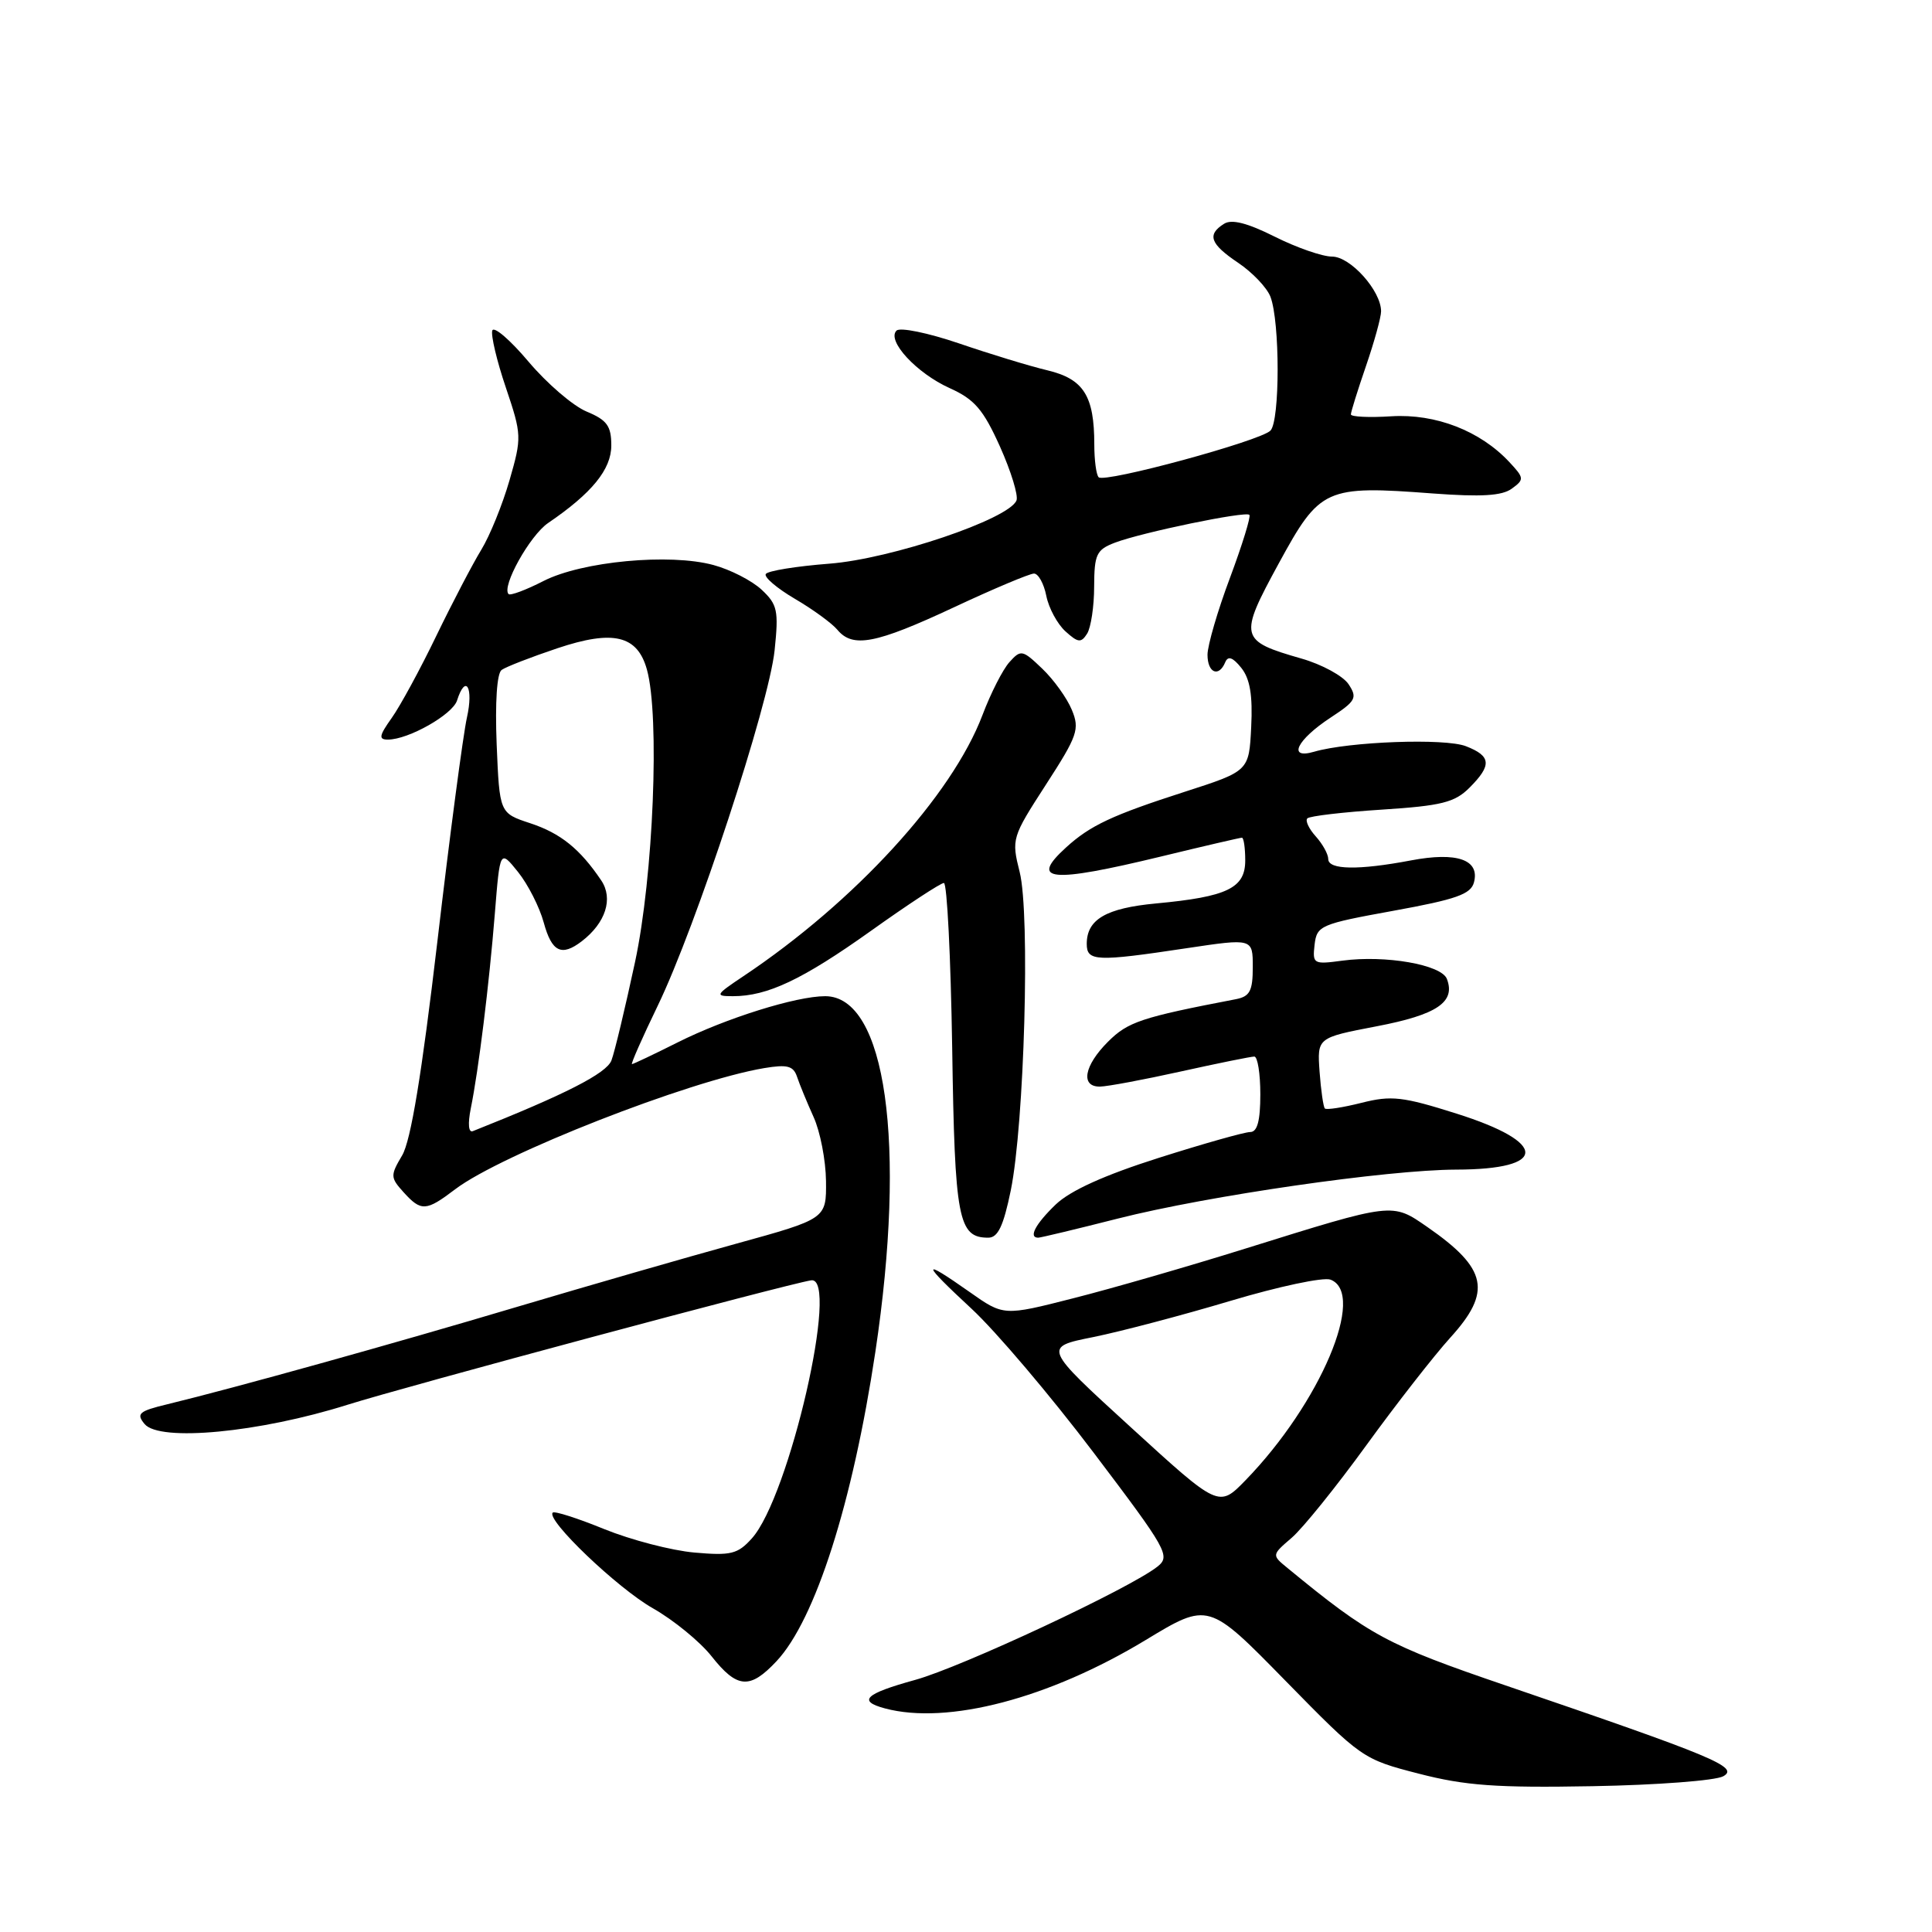 <?xml version="1.0" encoding="UTF-8" standalone="no"?>
<!DOCTYPE svg PUBLIC "-//W3C//DTD SVG 1.1//EN" "http://www.w3.org/Graphics/SVG/1.1/DTD/svg11.dtd" >
<svg xmlns="http://www.w3.org/2000/svg" xmlns:xlink="http://www.w3.org/1999/xlink" version="1.1" viewBox="0 0 256 256">
 <g >
 <path fill="currentColor"
d=" M 228.35 235.36 C 230.47 234.15 227.19 232.79 199.50 223.33 C 183.77 217.96 181.54 216.76 170.60 207.77 C 168.50 206.05 168.50 206.05 171.15 203.77 C 172.61 202.52 177.06 197.00 181.05 191.50 C 185.04 186.00 190.04 179.60 192.15 177.27 C 197.72 171.15 197.10 168.11 189.14 162.59 C 184.42 159.33 184.74 159.29 165.00 165.45 C 157.57 167.77 147.34 170.73 142.24 172.02 C 132.99 174.38 132.99 174.38 128.47 171.19 C 121.98 166.62 122.06 167.23 128.73 173.41 C 131.95 176.39 139.23 184.97 144.90 192.47 C 154.68 205.39 155.13 206.19 153.36 207.59 C 149.72 210.47 127.40 220.91 121.25 222.60 C 114.62 224.43 113.60 225.39 117.25 226.37 C 125.53 228.59 139.01 225.06 151.81 217.31 C 160.12 212.28 160.12 212.28 170.31 222.69 C 180.40 232.99 180.57 233.11 188.00 235.02 C 194.15 236.61 198.30 236.91 211.00 236.68 C 219.53 236.53 227.33 235.94 228.35 235.36 Z  M 102.90 220.11 C 108.04 214.61 112.98 199.13 115.99 179.13 C 120.14 151.51 117.39 132.00 109.34 132.00 C 105.49 132.00 96.17 134.92 89.78 138.13 C 86.63 139.71 83.91 141.00 83.74 141.00 C 83.56 141.00 85.10 137.51 87.16 133.25 C 92.23 122.76 101.88 93.40 102.64 86.17 C 103.19 80.90 103.02 80.10 100.92 78.14 C 99.64 76.94 96.77 75.47 94.54 74.87 C 88.74 73.29 77.13 74.38 72.03 76.98 C 69.71 78.17 67.62 78.95 67.39 78.72 C 66.42 77.75 70.20 70.96 72.63 69.30 C 78.43 65.35 81.00 62.20 81.00 59.03 C 81.00 56.44 80.44 55.66 77.72 54.53 C 75.92 53.78 72.46 50.80 70.03 47.92 C 67.60 45.04 65.44 43.18 65.23 43.80 C 65.03 44.42 65.83 47.83 67.03 51.36 C 69.14 57.62 69.15 57.96 67.51 63.65 C 66.58 66.87 64.90 71.01 63.77 72.85 C 62.64 74.70 59.96 79.82 57.82 84.24 C 55.69 88.66 53.02 93.57 51.90 95.14 C 50.23 97.49 50.14 98.00 51.40 98.00 C 54.12 98.00 59.96 94.69 60.56 92.82 C 61.70 89.23 62.77 91.08 61.87 95.08 C 61.37 97.32 59.60 110.66 57.96 124.71 C 55.89 142.32 54.44 151.14 53.29 153.09 C 51.71 155.76 51.72 156.03 53.46 157.96 C 55.81 160.56 56.45 160.52 60.32 157.58 C 66.42 152.95 91.27 143.21 101.26 141.53 C 104.34 141.02 105.13 141.23 105.62 142.70 C 105.95 143.69 106.93 146.07 107.80 148.00 C 108.68 149.93 109.42 153.75 109.45 156.50 C 109.50 161.50 109.50 161.50 97.50 164.81 C 90.90 166.63 77.85 170.39 68.50 173.17 C 52.10 178.06 31.16 183.89 22.18 186.07 C 18.40 186.98 18.02 187.32 19.16 188.69 C 21.14 191.08 34.38 189.82 46.04 186.14 C 53.83 183.69 104.14 170.18 107.48 169.65 C 111.31 169.05 104.58 198.36 99.62 203.85 C 97.75 205.93 96.85 206.15 92.00 205.72 C 88.97 205.45 83.61 204.05 80.08 202.62 C 76.55 201.18 73.47 200.19 73.24 200.43 C 72.31 201.36 81.81 210.44 86.50 213.10 C 89.25 214.66 92.76 217.53 94.29 219.47 C 97.68 223.76 99.37 223.88 102.90 220.11 Z  M 133.93 157.75 C 135.73 148.93 136.52 121.11 135.11 115.54 C 134.01 111.16 134.08 110.95 138.59 103.97 C 142.79 97.48 143.09 96.62 142.02 94.05 C 141.38 92.50 139.62 90.05 138.10 88.60 C 135.48 86.09 135.27 86.05 133.76 87.73 C 132.88 88.70 131.28 91.85 130.19 94.73 C 126.14 105.43 113.28 119.48 98.52 129.34 C 94.78 131.84 94.69 132.00 97.12 132.00 C 101.69 132.00 106.31 129.82 115.41 123.34 C 120.30 119.85 124.65 117.00 125.07 117.00 C 125.49 117.00 125.98 126.83 126.17 138.85 C 126.51 161.58 126.97 164.00 130.95 164.00 C 132.23 164.00 132.96 162.47 133.93 157.75 Z  M 148.15 161.46 C 160.10 158.43 183.79 155.01 192.94 154.98 C 205.14 154.96 205.17 151.40 193.00 147.56 C 185.86 145.30 184.36 145.13 180.41 146.13 C 177.94 146.75 175.76 147.09 175.55 146.88 C 175.35 146.67 175.03 144.47 174.85 142.00 C 174.53 137.50 174.53 137.50 182.41 135.99 C 190.41 134.46 192.90 132.78 191.72 129.71 C 190.99 127.82 183.57 126.53 177.88 127.29 C 174.03 127.81 173.90 127.73 174.19 125.17 C 174.49 122.64 174.96 122.44 184.65 120.68 C 192.97 119.17 194.90 118.49 195.31 116.91 C 196.10 113.91 193.05 112.85 186.95 114.01 C 180.00 115.33 176.00 115.26 176.00 113.83 C 176.00 113.18 175.25 111.83 174.34 110.82 C 173.43 109.81 172.93 108.74 173.23 108.44 C 173.53 108.13 177.97 107.61 183.10 107.28 C 191.01 106.77 192.76 106.33 194.71 104.38 C 197.70 101.39 197.60 100.18 194.25 98.88 C 191.49 97.79 178.74 98.26 174.12 99.61 C 170.55 100.65 171.83 98.03 176.32 95.08 C 179.66 92.89 179.89 92.47 178.69 90.66 C 177.97 89.57 175.15 88.03 172.44 87.26 C 164.22 84.90 164.11 84.44 169.45 74.64 C 174.91 64.62 175.61 64.31 189.90 65.39 C 196.26 65.86 199.03 65.70 200.32 64.75 C 201.99 63.54 201.97 63.34 200.00 61.23 C 196.14 57.09 190.24 54.80 184.37 55.16 C 181.42 55.35 179.00 55.23 179.00 54.91 C 179.00 54.58 179.90 51.70 181.00 48.50 C 182.10 45.30 183.00 42.04 183.00 41.25 C 183.00 38.53 178.94 34.00 176.51 34.00 C 175.22 34.00 171.80 32.81 168.91 31.36 C 165.30 29.55 163.20 29.01 162.20 29.65 C 159.90 31.09 160.34 32.32 164.06 34.82 C 165.95 36.09 167.88 38.12 168.34 39.32 C 169.61 42.63 169.61 55.79 168.34 57.06 C 166.96 58.44 146.37 64.03 145.58 63.24 C 145.26 62.93 145.00 60.97 145.00 58.90 C 145.00 52.45 143.59 50.22 138.79 49.07 C 136.43 48.51 131.16 46.90 127.07 45.50 C 122.98 44.11 119.26 43.34 118.79 43.81 C 117.46 45.14 121.45 49.45 125.84 51.43 C 129.13 52.91 130.29 54.26 132.50 59.17 C 133.97 62.45 134.95 65.66 134.69 66.31 C 133.71 68.78 118.09 74.06 109.89 74.69 C 105.51 75.03 101.72 75.64 101.47 76.06 C 101.21 76.47 102.95 77.95 105.33 79.35 C 107.71 80.74 110.24 82.59 110.95 83.44 C 112.99 85.90 116.02 85.32 126.34 80.50 C 131.63 78.02 136.44 76.00 137.01 76.00 C 137.58 76.00 138.32 77.33 138.64 78.95 C 138.96 80.57 140.11 82.69 141.18 83.66 C 142.85 85.17 143.25 85.22 144.05 83.96 C 144.55 83.16 144.98 80.35 144.98 77.73 C 145.00 73.44 145.28 72.84 147.75 71.90 C 151.31 70.55 165.04 67.70 165.55 68.22 C 165.77 68.43 164.61 72.19 162.98 76.56 C 161.34 80.92 160.01 85.51 160.00 86.75 C 160.00 89.17 161.50 89.80 162.35 87.75 C 162.72 86.87 163.35 87.09 164.48 88.50 C 165.63 89.94 166.00 92.13 165.79 96.33 C 165.50 102.17 165.50 102.17 157.00 104.91 C 147.38 108.01 144.46 109.37 141.25 112.30 C 136.34 116.77 139.18 117.04 153.81 113.50 C 159.49 112.12 164.32 111.00 164.56 111.00 C 164.80 111.00 165.00 112.36 165.00 114.02 C 165.00 117.68 162.62 118.83 153.20 119.71 C 146.56 120.33 144.00 121.82 144.00 125.07 C 144.00 127.39 145.24 127.45 157.25 125.64 C 166.00 124.33 166.00 124.33 166.00 128.14 C 166.00 131.31 165.61 132.04 163.75 132.40 C 151.20 134.81 149.45 135.40 146.81 138.04 C 143.64 141.21 143.14 144.01 145.75 143.98 C 146.71 143.97 151.53 143.07 156.45 141.98 C 161.37 140.89 165.76 140.00 166.20 140.00 C 166.64 140.00 167.00 142.25 167.00 145.00 C 167.00 148.52 166.60 150.00 165.66 150.00 C 164.92 150.00 159.47 151.54 153.55 153.42 C 146.34 155.71 141.83 157.75 139.89 159.60 C 137.20 162.19 136.24 164.00 137.57 164.00 C 137.88 164.00 142.64 162.86 148.15 161.46 Z  M 149.86 189.14 C 138.21 178.50 138.21 178.50 144.86 177.17 C 148.51 176.43 156.70 174.27 163.05 172.37 C 169.40 170.47 175.36 169.20 176.30 169.56 C 181.10 171.40 174.94 185.95 165.04 196.14 C 161.50 199.78 161.50 199.78 149.86 189.14 Z  M 62.38 146.88 C 63.42 141.76 64.81 130.49 65.57 121.04 C 66.25 112.57 66.25 112.57 68.64 115.54 C 69.95 117.17 71.49 120.19 72.05 122.25 C 73.12 126.15 74.40 126.78 77.09 124.72 C 80.25 122.29 81.28 119.08 79.68 116.68 C 76.86 112.49 74.29 110.41 70.25 109.08 C 66.19 107.74 66.19 107.74 65.81 98.62 C 65.59 93.07 65.84 89.21 66.47 88.77 C 67.04 88.36 70.36 87.07 73.85 85.90 C 81.25 83.42 84.46 84.18 85.72 88.72 C 87.44 94.88 86.58 116.15 84.14 127.50 C 82.84 133.55 81.44 139.41 81.02 140.51 C 80.37 142.23 74.92 145.01 62.66 149.88 C 62.08 150.12 61.97 148.93 62.38 146.88 Z "/>
</g>
</svg>